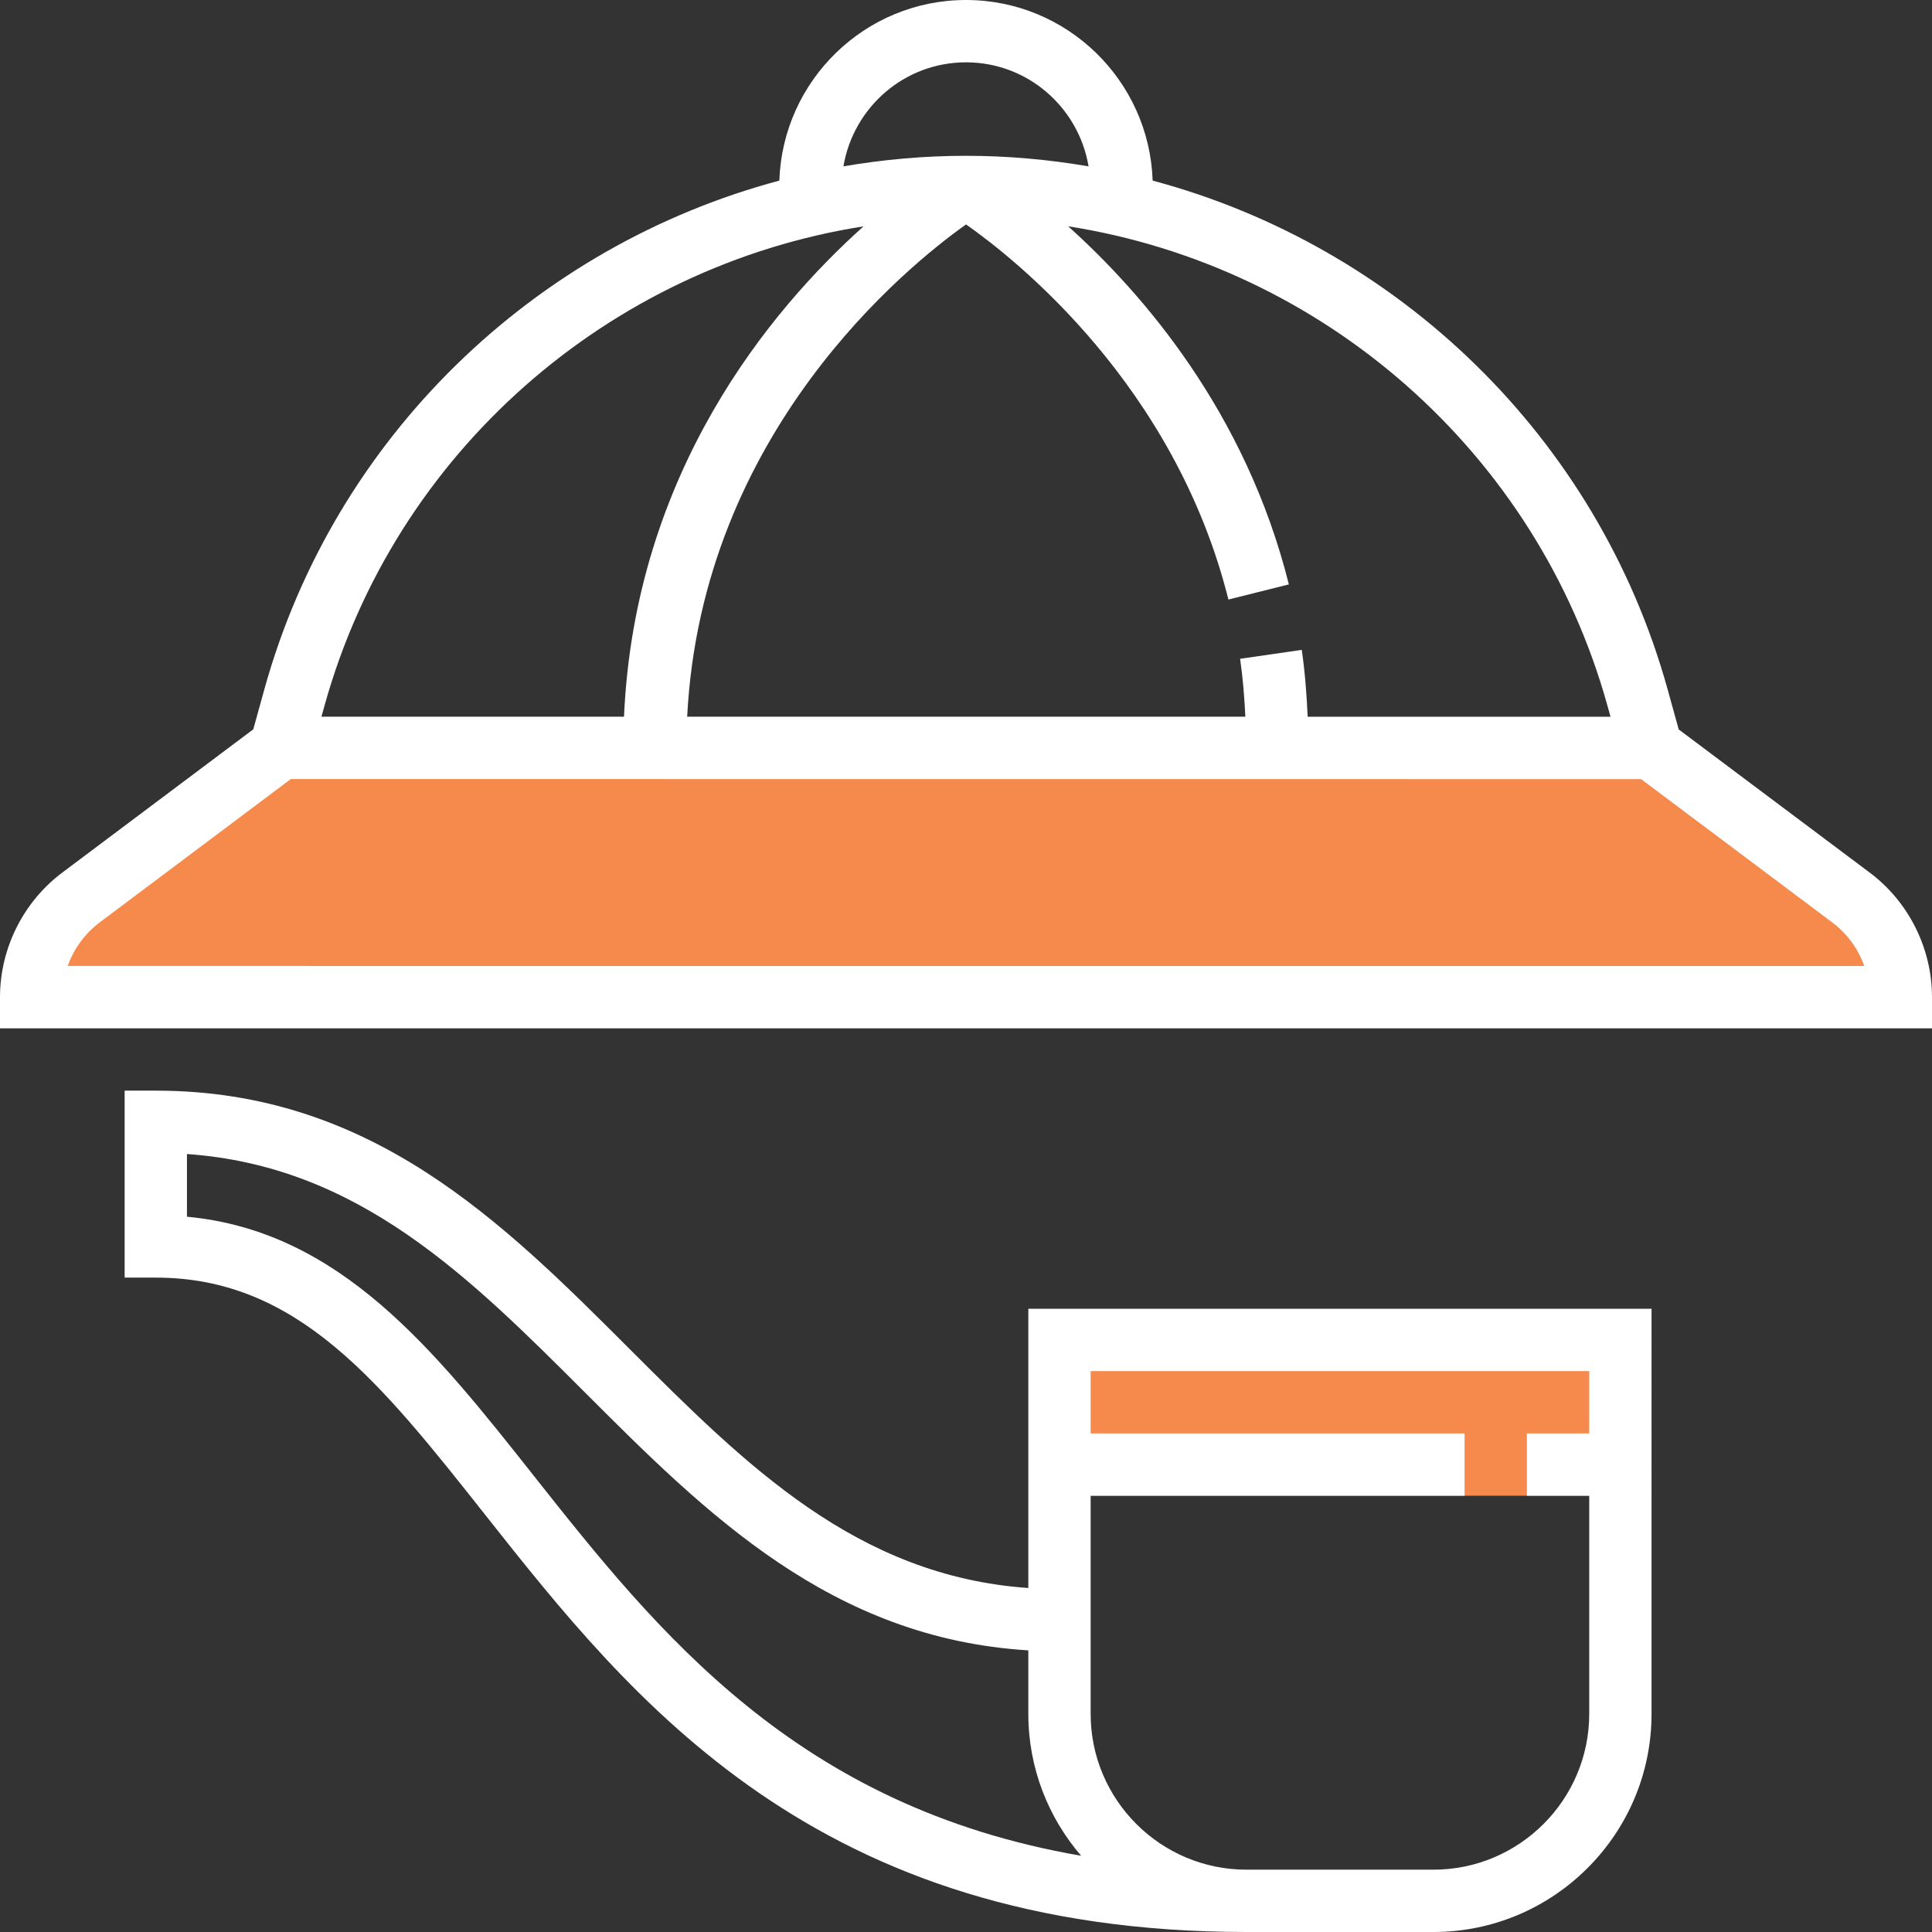 <?xml version="1.0" encoding="iso-8859-1"?>
<!-- Generator: Adobe Illustrator 19.0.0, SVG Export Plug-In . SVG Version: 6.00 Build 0)  -->
<svg version="1.1" id="Capa_1" xmlns="http://www.w3.org/2000/svg" xmlns:xlink="http://www.w3.org/1999/xlink" x="0px" y="0px"
	 viewBox="0 0 496 496" style="enable-background:new 0 0 496 496;" xml:space="preserve">
<rect x="0" y="0" width="496" height="496" fill="#333333" stroke="none"/>
<g>
	<path style="fill:#f68a4c;" d="M72,192l-51.208,38.4C12.736,236.448,8,245.928,8,255.992V256h480
		c0-10.072-4.744-19.552-12.808-25.592L424,192.04l-0.016-0.04H72L72,192z"/>
	<rect x="272" y="344" style="fill:#f68a4c;" width="144" height="40"/>
</g>
<g>
	<path style="fill:#fff;" d="M479.992,224.008l-49.016-36.736l-2.872-10.368C410.12,112.16,358.768,63.168,295.92,46.368
		C295.048,20.656,273.92,0,248,0s-47.048,20.656-47.92,46.368C137.224,63.16,85.872,112.152,67.888,176.896l-2.864,10.344
		L16,224.008C5.984,231.52,0,243.48,0,256v8h496v-8C496,243.48,490.016,231.504,479.992,224.008z M412.68,181.184l0.792,2.832
		l-77.752-0.008c-0.264-5.776-0.704-11.536-1.52-17.168l-15.832,2.296c0.712,4.88,1.104,9.864,1.352,14.864l-143.304-0.008
		c3.72-72.976,56.424-115.624,71.6-126.376c12.976,9.12,53.608,41.376,67.352,96.304l15.52-3.888
		c-11.064-44.2-37.448-74.68-56.664-91.936C339.568,68.328,394.592,116.04,412.68,181.184z M248,16
		c15.84,0,28.928,11.584,31.464,26.712C269.184,40.944,258.672,40,247.992,40c-10.672,0-21.184,0.944-31.456,2.704
		C219.072,27.584,232.16,16,248,16z M221.696,58.112c-23.88,21.4-58.728,63.12-61.496,125.888H82.528l0.784-2.832
		C101.4,116.056,156.384,68.36,221.696,58.112z M17.384,247.992c1.568-4.408,4.408-8.328,8.208-11.184L74.664,200l346.656,0.024
		l49.08,36.792c3.816,2.848,6.648,6.784,8.216,11.184L17.384,247.992z"/>
	<path style="fill:#fff;" d="M264,407.688c-44.032-3.088-72.408-31.416-102.344-61.344C129.04,313.728,95.312,280,40,280h-8v48h8
		c36.392,0,57.624,26.84,84.504,60.824C162.28,436.576,209.296,496,320,496h48c30.872,0,56-25.128,56-56V336H264V407.688z
		 M137.056,378.896C111.536,346.624,87.328,316.04,48,312.368v-16.096c44.04,3.088,72.416,31.456,102.344,61.384
		c31.008,31.008,63.056,62.952,113.656,66.04V440c0,13.912,5.128,26.624,13.552,36.424
		C204.504,463.84,168.904,419.152,137.056,378.896z M408,352v16h-16v16h16v56c0,22.056-17.944,40-40,40h-48
		c-22.056,0-40-17.944-40-40v-56h96v-16h-96v-16H408z"/>
</g>
<g>
</g>
<g>
</g>
<g>
</g>
<g>
</g>
<g>
</g>
<g>
</g>
<g>
</g>
<g>
</g>
<g>
</g>
<g>
</g>
<g>
</g>
<g>
</g>
<g>
</g>
<g>
</g>
<g>
</g>
</svg>
